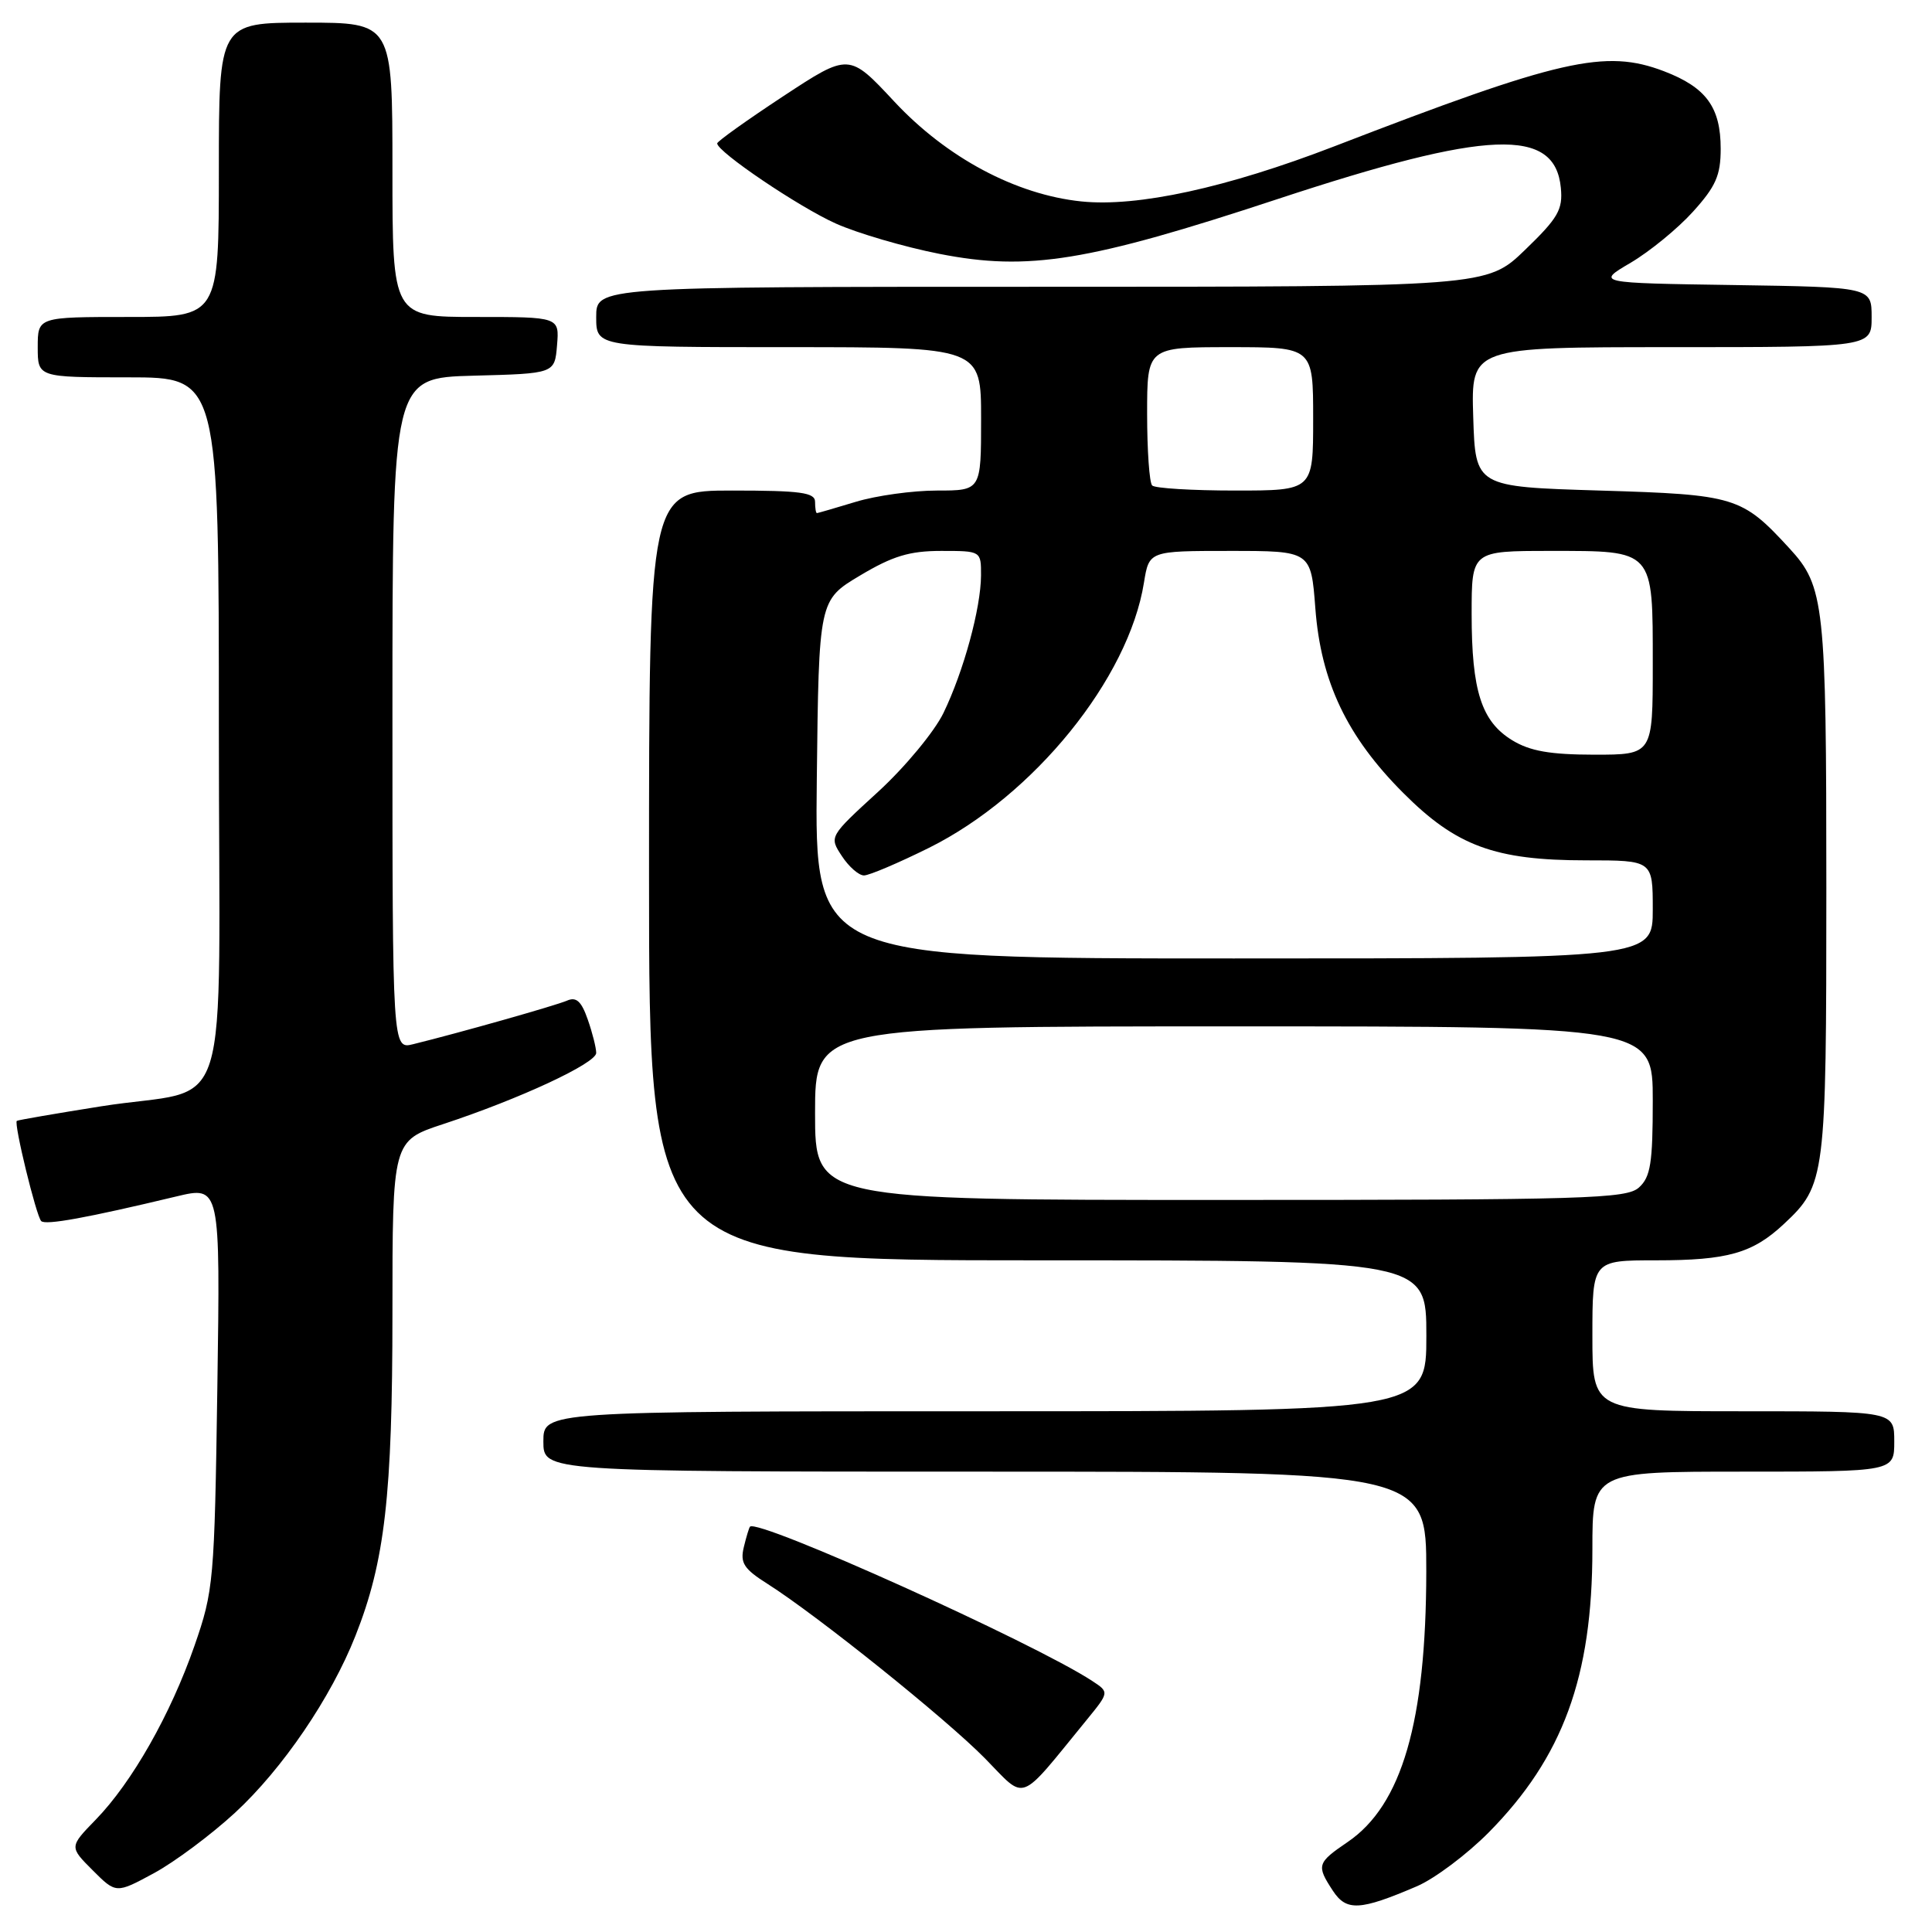 <?xml version="1.0" encoding="UTF-8" standalone="no"?>
<!DOCTYPE svg PUBLIC "-//W3C//DTD SVG 1.1//EN" "http://www.w3.org/Graphics/SVG/1.1/DTD/svg11.dtd" >
<svg xmlns="http://www.w3.org/2000/svg" xmlns:xlink="http://www.w3.org/1999/xlink" version="1.1" viewBox="0 0 256 256">
 <g >
 <path fill="currentColor"
d=" M 187.77 249.93 C 190.11 248.92 194.39 245.71 197.27 242.80 C 207.10 232.84 211.00 222.20 211.00 205.29 C 211.00 195.00 211.00 195.00 231.00 195.00 C 251.00 195.00 251.00 195.00 251.00 191.00 C 251.00 187.00 251.00 187.00 231.00 187.00 C 211.00 187.00 211.00 187.00 211.00 177.00 C 211.00 167.00 211.00 167.00 219.43 167.00 C 228.93 167.00 232.23 166.06 236.37 162.19 C 241.89 157.03 242.00 156.13 242.00 117.68 C 242.00 80.01 241.75 77.70 237.11 72.66 C 230.80 65.80 229.97 65.54 212.00 65.00 C 195.50 64.50 195.50 64.50 195.21 55.25 C 194.92 46.00 194.92 46.00 221.46 46.00 C 248.00 46.00 248.00 46.00 248.00 42.02 C 248.00 38.05 248.00 38.05 229.75 37.77 C 211.50 37.50 211.50 37.50 216.08 34.81 C 218.60 33.32 222.32 30.28 224.33 28.05 C 227.35 24.71 228.00 23.24 228.00 19.72 C 228.00 14.21 226.08 11.58 220.49 9.44 C 212.70 6.47 206.79 7.81 176.75 19.41 C 162.55 24.88 150.72 27.46 143.28 26.69 C 134.61 25.79 125.44 20.90 118.50 13.46 C 112.50 7.02 112.50 7.02 103.77 12.76 C 98.97 15.92 95.04 18.73 95.03 19.00 C 95.03 20.11 105.84 27.42 110.75 29.62 C 113.63 30.91 119.82 32.72 124.49 33.64 C 136.25 35.95 144.17 34.67 169.28 26.38 C 197.17 17.18 206.05 16.83 206.82 24.89 C 207.10 27.78 206.46 28.88 202.08 33.11 C 197.01 38.00 197.01 38.00 138.00 38.00 C 79.00 38.00 79.00 38.00 79.00 42.00 C 79.00 46.00 79.00 46.00 104.50 46.00 C 130.00 46.00 130.00 46.00 130.00 55.50 C 130.00 65.00 130.00 65.00 124.16 65.00 C 120.95 65.00 116.11 65.67 113.41 66.49 C 110.71 67.31 108.39 67.98 108.25 67.99 C 108.11 68.00 108.00 67.33 108.00 66.50 C 108.00 65.26 106.11 65.00 97.00 65.00 C 86.00 65.00 86.00 65.00 86.00 116.00 C 86.00 167.00 86.00 167.00 137.50 167.00 C 189.00 167.00 189.00 167.00 189.00 177.00 C 189.00 187.00 189.00 187.00 130.50 187.00 C 72.00 187.00 72.00 187.00 72.00 191.00 C 72.00 195.00 72.00 195.00 130.50 195.00 C 189.00 195.00 189.00 195.00 188.99 208.25 C 188.96 228.15 185.76 239.18 178.58 244.07 C 174.51 246.84 174.41 247.17 176.61 250.53 C 178.41 253.27 180.19 253.18 187.77 249.93 Z  M 31.15 240.19 C 37.44 234.38 43.87 224.94 47.10 216.75 C 51.00 206.91 52.00 198.14 52.00 173.99 C 52.00 151.16 52.00 151.16 58.75 148.94 C 68.86 145.61 79.00 140.89 79.00 139.52 C 79.00 138.85 78.50 136.85 77.88 135.09 C 77.04 132.67 76.36 132.05 75.13 132.59 C 73.60 133.25 60.81 136.87 54.75 138.36 C 52.00 139.04 52.00 139.04 52.00 94.55 C 52.00 50.07 52.00 50.07 62.75 49.78 C 73.50 49.50 73.50 49.50 73.81 45.75 C 74.12 42.00 74.12 42.00 63.06 42.00 C 52.00 42.00 52.00 42.00 52.00 22.50 C 52.00 3.00 52.00 3.00 40.50 3.00 C 29.00 3.00 29.00 3.00 29.00 22.50 C 29.00 42.00 29.00 42.00 17.00 42.00 C 5.00 42.00 5.00 42.00 5.00 46.00 C 5.00 50.00 5.00 50.00 17.00 50.00 C 29.00 50.00 29.00 50.00 29.00 96.52 C 29.00 150.47 31.09 143.78 13.35 146.60 C 7.38 147.55 2.38 148.41 2.23 148.52 C 1.80 148.82 4.80 161.13 5.46 161.80 C 6.04 162.37 11.49 161.38 23.35 158.54 C 29.19 157.14 29.19 157.14 28.80 183.82 C 28.42 209.57 28.31 210.77 25.76 218.10 C 22.60 227.17 17.50 236.16 12.69 241.11 C 9.18 244.72 9.18 244.72 12.28 247.82 C 15.38 250.92 15.38 250.92 20.39 248.21 C 23.14 246.72 27.98 243.11 31.15 240.19 Z  M 144.02 227.86 C 146.99 224.22 146.99 224.22 144.70 222.72 C 136.95 217.65 100.47 201.20 99.38 202.29 C 99.26 202.41 98.89 203.63 98.56 205.00 C 98.05 207.10 98.56 207.89 101.73 209.89 C 108.34 214.09 125.32 227.72 130.50 232.98 C 136.08 238.66 134.79 239.15 144.02 227.86 Z  M 108.00 147.50 C 108.00 136.00 108.00 136.00 163.50 136.00 C 219.00 136.00 219.00 136.00 219.00 145.85 C 219.00 154.11 218.71 155.96 217.17 157.35 C 215.52 158.84 210.21 159.00 161.67 159.00 C 108.00 159.00 108.00 159.00 108.00 147.50 Z  M 108.23 103.26 C 108.50 79.52 108.50 79.52 113.96 76.26 C 118.28 73.68 120.51 73.00 124.71 73.00 C 130.00 73.00 130.00 73.00 129.99 76.25 C 129.97 80.58 127.69 88.95 125.01 94.48 C 123.81 96.95 119.92 101.65 116.35 104.92 C 109.86 110.86 109.86 110.86 111.55 113.43 C 112.47 114.84 113.79 116.00 114.48 116.00 C 115.17 116.00 119.05 114.35 123.12 112.33 C 136.98 105.43 149.55 89.92 151.58 77.20 C 152.26 73.00 152.26 73.00 162.98 73.00 C 173.71 73.00 173.71 73.00 174.29 80.60 C 175.02 90.33 178.48 97.61 185.94 105.07 C 192.96 112.11 198.09 114.00 210.18 114.00 C 219.00 114.00 219.00 114.00 219.00 120.50 C 219.00 127.00 219.00 127.00 163.48 127.00 C 107.96 127.00 107.96 127.00 108.23 103.26 Z  M 200.38 98.09 C 196.30 95.60 195.00 91.55 195.00 81.35 C 195.00 73.00 195.00 73.00 205.43 73.00 C 219.24 73.00 219.00 72.73 219.00 88.07 C 219.00 100.00 219.00 100.00 211.25 100.00 C 205.40 99.99 202.74 99.53 200.38 98.09 Z  M 152.67 64.33 C 152.30 63.97 152.00 59.69 152.00 54.83 C 152.00 46.00 152.00 46.00 163.00 46.00 C 174.00 46.00 174.00 46.00 174.00 55.50 C 174.00 65.00 174.00 65.00 163.67 65.00 C 157.98 65.00 153.03 64.70 152.67 64.33 Z "/>
</g>
</svg>